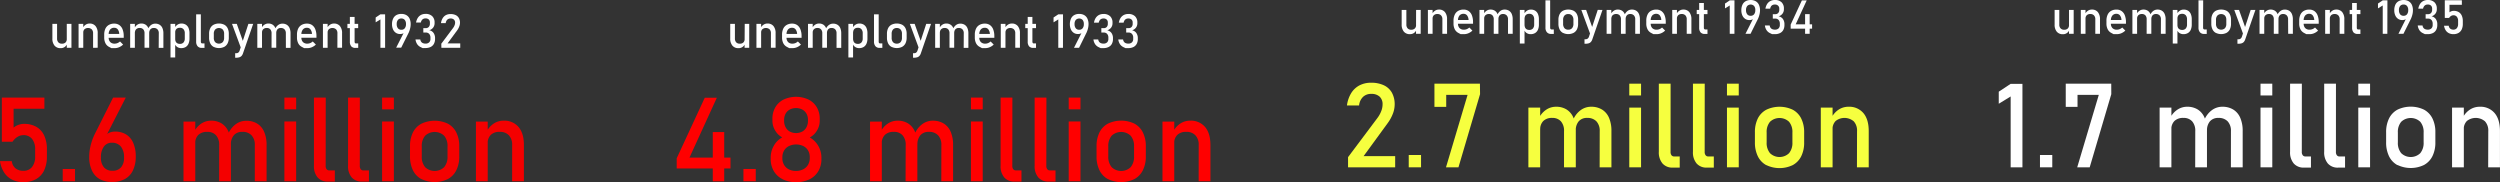 <svg xmlns="http://www.w3.org/2000/svg" viewBox="0 0 1273.34 92.77"><rect x="0" y="0" width="1273.34" height="92.77" fill="#333333" stroke="none"/><defs><style>.cls-1{fill:#fff;}.cls-2{fill:#f40000;}.cls-3{fill:red;}.cls-4{fill:#f6ff3f;}</style></defs><title>Asset 1</title><g id="Layer_2" data-name="Layer 2"><g id="Layer_1-2" data-name="Layer 1"><path class="cls-1" d="M33.46,22.86a2.78,2.78,0,0,0,.65,2,2.38,2.38,0,0,0,1.83.69,2.5,2.5,0,0,0,1.82-.62,2.33,2.33,0,0,0,.64-1.77l.17,2.55a3.55,3.55,0,0,1-1.22,1.51,3.51,3.51,0,0,1-2.08.61,3.84,3.84,0,0,1-3.11-1.3,5.48,5.48,0,0,1-1.09-3.65V15.47h2.39Zm4.94-7.39h2.38V27.63H38.4Z" transform="translate(-4.39 -3.3)"/><path class="cls-1" d="M44.41,15.47H46.8V27.63H44.41Zm7.39,4.79a2.8,2.8,0,0,0-.67-2,2.88,2.88,0,0,0-3.69-.08,2.33,2.33,0,0,0-.64,1.74l-.24-2.34A4.24,4.24,0,0,1,48,15.89a3.54,3.54,0,0,1,2-.6,3.75,3.75,0,0,1,3.06,1.3,5.5,5.5,0,0,1,1.09,3.66v7.38H51.8Z" transform="translate(-4.39 -3.3)"/><path class="cls-1" d="M61.11,27.81l-1.19-.64a4.17,4.17,0,0,1-1.82-1.85,6.44,6.44,0,0,1-.63-3V21a7.25,7.25,0,0,1,.6-3.09A4.3,4.3,0,0,1,59.82,16a5.39,5.39,0,0,1,2.77-.67,4.36,4.36,0,0,1,2.6.76,4.72,4.72,0,0,1,1.65,2.21,9.37,9.37,0,0,1,.57,3.45v.8H59.2V20.59h5.93a4.12,4.12,0,0,0-.76-2.32,2.18,2.18,0,0,0-1.78-.82,2.55,2.55,0,0,0-2.1.89,3.79,3.79,0,0,0-.75,2.52V22.4a3.16,3.16,0,0,0,.8,2.32,3,3,0,0,0,2.26.81,3.63,3.63,0,0,0,1.44-.29,4.31,4.31,0,0,0,1.28-.82L67.09,26a6.46,6.46,0,0,1-2,1.34,5.7,5.7,0,0,1-2.26.48Z" transform="translate(-4.39 -3.3)"/><path class="cls-1" d="M70.69,15.47h2.39V27.63H70.69ZM78,20.26a2.88,2.88,0,0,0-.63-2,2.28,2.28,0,0,0-1.79-.71,2.46,2.46,0,0,0-1.81.63,2.29,2.29,0,0,0-.64,1.74l-.25-2.34a4.4,4.4,0,0,1,1.47-1.7,3.59,3.59,0,0,1,2-.6,3.92,3.92,0,0,1,2.18.58,3.7,3.7,0,0,1,1.38,1.69,6.82,6.82,0,0,1,.47,2.69v7.38H78Zm7.27,0a2.75,2.75,0,0,0-.67-2,2.45,2.45,0,0,0-1.87-.71,2.22,2.22,0,0,0-1.73.68,2.84,2.84,0,0,0-.61,1.93l-.48-2.35A4.75,4.75,0,0,1,81.38,16a3.55,3.55,0,0,1,2.08-.66,4.16,4.16,0,0,1,2.25.58,3.64,3.64,0,0,1,1.41,1.69,6.63,6.63,0,0,1,.49,2.69v7.38H85.22Z" transform="translate(-4.39 -3.3)"/><path class="cls-1" d="M91.24,15.47h2.39V32.58H91.24Zm3.47,11.79a3.17,3.17,0,0,1-1.24-1.54l.16-2.54a3,3,0,0,0,.28,1.33,2,2,0,0,0,.82.85,2.7,2.7,0,0,0,1.29.29,2.37,2.37,0,0,0,1.84-.72,3,3,0,0,0,.65-2V20.26a3,3,0,0,0-.65-2.07A2.31,2.31,0,0,0,96,17.45a2.7,2.7,0,0,0-1.29.28,1.91,1.91,0,0,0-.82.82,2.94,2.94,0,0,0-.28,1.31l-.24-2.34a4.16,4.16,0,0,1,1.44-1.65,3.51,3.51,0,0,1,2-.58,4,4,0,0,1,2.21.58,3.68,3.68,0,0,1,1.4,1.69,6.81,6.81,0,0,1,.48,2.69V22.9a6.55,6.55,0,0,1-.49,2.64A3.65,3.65,0,0,1,99,27.23a4.33,4.33,0,0,1-2.27.58A3.51,3.51,0,0,1,94.71,27.26Z" transform="translate(-4.39 -3.3)"/><path class="cls-1" d="M106.69,24.49a1.07,1.07,0,0,0,.19.69.66.66,0,0,0,.55.24h1.12v2.27h-1.41a2.67,2.67,0,0,1-2.1-.84,3.48,3.48,0,0,1-.74-2.38V10.59h2.39Z" transform="translate(-4.39 -3.3)"/><path class="cls-1" d="M113.2,27.19a4.1,4.1,0,0,1-1.71-1.81,6.33,6.33,0,0,1-.6-2.87v-2a6.16,6.16,0,0,1,.6-2.83,4,4,0,0,1,1.71-1.79,6.23,6.23,0,0,1,5.42,0,4,4,0,0,1,1.71,1.79,6.16,6.16,0,0,1,.6,2.83v2a6.25,6.25,0,0,1-.6,2.85,4.13,4.13,0,0,1-1.71,1.8,6.23,6.23,0,0,1-5.42,0Zm4.65-2.44a3.25,3.25,0,0,0,.69-2.21v-2a3.16,3.16,0,0,0-.69-2.19,2.8,2.8,0,0,0-3.88,0,3.16,3.16,0,0,0-.68,2.19v2a3.25,3.25,0,0,0,.68,2.21,2.8,2.8,0,0,0,3.88,0Z" transform="translate(-4.39 -3.3)"/><path class="cls-1" d="M122.57,15.47H125L128.74,26l-1.32,2.59Zm10.77,0-5.18,15a3.77,3.77,0,0,1-.74,1.32,2.62,2.62,0,0,1-1.13.69,5.47,5.47,0,0,1-1.64.22h-.48v-2.3h.48a1.83,1.83,0,0,0,1.06-.27,2.21,2.21,0,0,0,.69-.93l4.5-13.74Z" transform="translate(-4.39 -3.3)"/><path class="cls-1" d="M135.45,15.47h2.39V27.63h-2.39Zm7.26,4.79a2.88,2.88,0,0,0-.63-2,2.28,2.28,0,0,0-1.79-.71,2.49,2.49,0,0,0-1.82.63,2.32,2.32,0,0,0-.63,1.74l-.25-2.34a4.32,4.32,0,0,1,1.47-1.7,3.59,3.59,0,0,1,2-.6,3.92,3.92,0,0,1,2.18.58,3.7,3.7,0,0,1,1.38,1.69,7,7,0,0,1,.47,2.69v7.38h-2.39Zm7.27,0a2.8,2.8,0,0,0-.67-2,2.47,2.47,0,0,0-1.88-.71,2.21,2.21,0,0,0-1.72.68,2.79,2.79,0,0,0-.61,1.93l-.48-2.35A4.67,4.67,0,0,1,146.14,16a3.55,3.55,0,0,1,2.08-.66,4.13,4.13,0,0,1,2.24.58,3.65,3.65,0,0,1,1.42,1.69,6.63,6.63,0,0,1,.49,2.69v7.38H150Z" transform="translate(-4.39 -3.3)"/><path class="cls-1" d="M159.29,27.81l-1.19-.64a4.17,4.17,0,0,1-1.82-1.85,6.44,6.44,0,0,1-.63-3V21a7.25,7.25,0,0,1,.6-3.09A4.3,4.3,0,0,1,158,16a5.39,5.39,0,0,1,2.77-.67,4.36,4.36,0,0,1,2.6.76A4.72,4.72,0,0,1,165,18.26a9.37,9.37,0,0,1,.57,3.45v.8h-8.21V20.59h5.93a4.05,4.05,0,0,0-.77-2.32,2.15,2.15,0,0,0-1.77-.82,2.55,2.55,0,0,0-2.1.89,3.79,3.79,0,0,0-.75,2.52V22.4a3.16,3.16,0,0,0,.8,2.32,3,3,0,0,0,2.26.81,3.67,3.67,0,0,0,1.44-.29,4.31,4.31,0,0,0,1.28-.82L165.27,26a6.46,6.46,0,0,1-2,1.34,5.7,5.7,0,0,1-2.26.48Z" transform="translate(-4.39 -3.3)"/><path class="cls-1" d="M168.87,15.47h2.39V27.63h-2.39Zm7.38,4.79a2.75,2.75,0,0,0-.67-2,2.86,2.86,0,0,0-3.68-.08,2.29,2.29,0,0,0-.64,1.74L171,17.59a4.4,4.4,0,0,1,1.47-1.7,3.59,3.59,0,0,1,2-.6,3.78,3.78,0,0,1,3.07,1.3,5.55,5.55,0,0,1,1.08,3.66v7.38h-2.39Z" transform="translate(-4.39 -3.3)"/><path class="cls-1" d="M181.34,15.47h5.48v2.15h-5.48Zm1.94,11.41a3.66,3.66,0,0,1-.69-2.41V11.93H185V24.49a1.13,1.13,0,0,0,.18.69.59.59,0,0,0,.51.24h1.15v2.27h-1.38A2.66,2.66,0,0,1,183.28,26.88Z" transform="translate(-4.39 -3.3)"/><path class="cls-1" d="M200.54,27.63h-2.39V13.19l-2.42,1.49V12.21l2.42-1.62h2.39Z" transform="translate(-4.39 -3.3)"/><path class="cls-1" d="M210.45,19.17l0,.42a1.75,1.75,0,0,1-.88.79,3.54,3.54,0,0,1-1.4.25A3.74,3.74,0,0,1,206,20a4,4,0,0,1-1.43-1.75,6.31,6.31,0,0,1-.51-2.62h0a6.39,6.39,0,0,1,.56-2.82A3.9,3.9,0,0,1,206.24,11a5.13,5.13,0,0,1,2.58-.61,4.93,4.93,0,0,1,2.56.62,4,4,0,0,1,1.63,1.8,6.68,6.68,0,0,1,.55,2.85h0a9.22,9.22,0,0,1-.23,1.95,12.37,12.37,0,0,1-.67,2.06c0,.1-.09.2-.14.31l-.15.31-3.64,7.3h-2.57Zm.11-1.48a3.31,3.31,0,0,0,.61-2.14h0a3.18,3.18,0,0,0-.61-2.09,2.15,2.15,0,0,0-1.74-.74,2.17,2.17,0,0,0-1.76.74,3.19,3.19,0,0,0-.61,2.1h0a3.31,3.31,0,0,0,.61,2.14,2.16,2.16,0,0,0,1.76.76A2.11,2.11,0,0,0,210.56,17.69Z" transform="translate(-4.39 -3.3)"/><path class="cls-1" d="M219.7,27.81l-1.09-.52a4.37,4.37,0,0,1-1.75-1.52,5.49,5.49,0,0,1-.84-2.38h2.44a2.5,2.5,0,0,0,.46,1.19,2,2,0,0,0,.91.7,3.43,3.43,0,0,0,1.3.23,2.54,2.54,0,0,0,1.84-.63,2.35,2.35,0,0,0,.66-1.78v-.52a2.87,2.87,0,0,0-.62-2,2.23,2.23,0,0,0-1.76-.7H220V17.63h1.21A2,2,0,0,0,222.8,17a2.44,2.44,0,0,0,.55-1.69v-.53a2.08,2.08,0,0,0-.58-1.56,2.35,2.35,0,0,0-1.65-.55,2.53,2.53,0,0,0-1.09.23,2.08,2.08,0,0,0-.81.7,3.14,3.14,0,0,0-.49,1.19H216.3a6.36,6.36,0,0,1,.89-2.39,4.34,4.34,0,0,1,1.65-1.51,4.91,4.91,0,0,1,2.28-.51,4.68,4.68,0,0,1,3.41,1.16,4.29,4.29,0,0,1,1.21,3.27v.28a3.66,3.66,0,0,1-.69,2.22,3.9,3.9,0,0,1-2,1.39,3.45,3.45,0,0,1,2.16,1.37,4.54,4.54,0,0,1,.77,2.72v.28a5.27,5.27,0,0,1-.57,2.54,3.88,3.88,0,0,1-1.67,1.61,6,6,0,0,1-2.65.55Z" transform="translate(-4.39 -3.3)"/><path class="cls-1" d="M229.16,25.56l5.94-7.93a5.54,5.54,0,0,0,.8-1.41,3.58,3.58,0,0,0,.29-1.36v0a2.07,2.07,0,0,0-.6-1.58,2.39,2.39,0,0,0-1.7-.56,2.33,2.33,0,0,0-1.68.61,2.83,2.83,0,0,0-.79,1.74v0H229v0a6.43,6.43,0,0,1,.86-2.5A4.31,4.31,0,0,1,231.49,11a5.06,5.06,0,0,1,2.38-.54,5.88,5.88,0,0,1,2.6.52,3.61,3.61,0,0,1,1.64,1.52,4.74,4.74,0,0,1,.57,2.4h0a5.35,5.35,0,0,1-.38,1.89,8.38,8.38,0,0,1-1,1.89l-4.94,6.71h6.45v2.27h-9.61Z" transform="translate(-4.39 -3.3)"/><path class="cls-2" d="M10.56,94.81a10.31,10.31,0,0,1-4.07-3.66,14.57,14.57,0,0,1-2.1-5.77v0h6v0A5.56,5.56,0,0,0,12.25,89a6.05,6.05,0,0,0,4,1.3,5.42,5.42,0,0,0,4.44-1.92A8.35,8.35,0,0,0,22.29,83V79.43a8.3,8.3,0,0,0-1.56-5.37,5.42,5.42,0,0,0-4.44-1.92,5.61,5.61,0,0,0-3,.88,8.17,8.17,0,0,0-2.52,2.46H5.33V53H27v5.68H11.31V68.3a8.73,8.73,0,0,1,2.49-1.41,8.23,8.23,0,0,1,2.81-.49,12.29,12.29,0,0,1,6.31,1.52,9.79,9.79,0,0,1,4,4.45,16.65,16.65,0,0,1,1.36,7.06V83a16.31,16.31,0,0,1-1.4,7.06,10,10,0,0,1-4.11,4.47,12.88,12.88,0,0,1-6.47,1.53A12.58,12.58,0,0,1,10.56,94.81Z" transform="translate(-4.39 -3.3)"/><path class="cls-2" d="M36.33,89.37H42.6v6.26H36.33Z" transform="translate(-4.39 -3.3)"/><path class="cls-2" d="M55.22,94.57a9.83,9.83,0,0,1-4-4.4,15.85,15.85,0,0,1-1.39-7v0a23.94,23.94,0,0,1,.55-5,28.91,28.91,0,0,1,1.61-5.12c.12-.3.25-.58.38-.87l.41-.83L62,53h6.45L57.57,74.28l0-1.06a5.13,5.13,0,0,1,2.14-2.14A6.85,6.85,0,0,1,63,70.32a10.42,10.42,0,0,1,5.68,1.5,9.28,9.28,0,0,1,3.6,4.35A17.11,17.11,0,0,1,73.54,83v0a16.26,16.26,0,0,1-1.4,7,9.74,9.74,0,0,1-4.07,4.45,12.77,12.77,0,0,1-6.43,1.52A12.91,12.91,0,0,1,55.22,94.57Zm10.8-6a7.34,7.34,0,0,0,1.54-5v0A8.48,8.48,0,0,0,66,78a5.64,5.64,0,0,0-4.6-2,4.84,4.84,0,0,0-4.13,2,9.07,9.07,0,0,0-1.47,5.53v0a7.3,7.3,0,0,0,1.54,5,5.51,5.51,0,0,0,4.35,1.74A5.48,5.48,0,0,0,66,88.57Z" transform="translate(-4.39 -3.3)"/><path class="cls-2" d="M97.85,65.22h6V95.63h-6Zm18.17,12a7.16,7.16,0,0,0-1.59-5A5.69,5.69,0,0,0,110,70.47,6.27,6.27,0,0,0,105.42,72a5.83,5.83,0,0,0-1.59,4.37l-.62-5.86a10.91,10.91,0,0,1,3.68-4.25,8.9,8.9,0,0,1,5-1.49,9.83,9.83,0,0,1,5.45,1.45,9.08,9.08,0,0,1,3.45,4.23A17.07,17.07,0,0,1,122,77.18V95.63h-6Zm18.16,0a7,7,0,0,0-1.67-5,6.13,6.13,0,0,0-4.69-1.76,5.48,5.48,0,0,0-4.3,1.7A6.92,6.92,0,0,0,122,77l-1.2-5.86a11.69,11.69,0,0,1,3.79-4.67,8.91,8.91,0,0,1,5.21-1.65,10.41,10.41,0,0,1,5.61,1.45,9.06,9.06,0,0,1,3.54,4.23,16.69,16.69,0,0,1,1.22,6.71V95.63h-6Z" transform="translate(-4.39 -3.3)"/><path class="cls-2" d="M149.24,53h6v6h-6Zm0,12.18h6V95.63h-6Z" transform="translate(-4.39 -3.3)"/><path class="cls-2" d="M170.27,87.78a2.63,2.63,0,0,0,.49,1.72,1.64,1.64,0,0,0,1.36.6h2.81v5.68h-3.51a6.63,6.63,0,0,1-5.26-2.11,8.69,8.69,0,0,1-1.86-6V53h6Z" transform="translate(-4.39 -3.3)"/><path class="cls-2" d="M187.65,87.78a2.69,2.69,0,0,0,.48,1.72,1.65,1.65,0,0,0,1.36.6h2.81v5.68h-3.51a6.63,6.63,0,0,1-5.26-2.11,8.69,8.69,0,0,1-1.86-6V53h6Z" transform="translate(-4.39 -3.3)"/><path class="cls-2" d="M199,53h6v6h-6Zm0,12.18h6V95.63h-6Z" transform="translate(-4.39 -3.3)"/><path class="cls-2" d="M219,94.52A10.26,10.26,0,0,1,214.7,90a16.06,16.06,0,0,1-1.48-7.17v-5a15.67,15.67,0,0,1,1.48-7.07A10.24,10.24,0,0,1,219,66.32a15.74,15.74,0,0,1,13.54,0,10.24,10.24,0,0,1,4.29,4.49,15.54,15.54,0,0,1,1.48,7.07v5a15.61,15.61,0,0,1-1.48,7.1,10.26,10.26,0,0,1-4.29,4.5,15.56,15.56,0,0,1-13.54,0Zm11.62-6.09a8.13,8.13,0,0,0,1.71-5.51v-5a8,8,0,0,0-1.71-5.48,7.06,7.06,0,0,0-9.7,0,8,8,0,0,0-1.71,5.48v5a8.13,8.13,0,0,0,1.71,5.51,7,7,0,0,0,9.7,0Z" transform="translate(-4.39 -3.3)"/><path class="cls-2" d="M246.8,65.22h6V95.63h-6Zm18.45,12a6.91,6.91,0,0,0-1.67-5,6.11,6.11,0,0,0-4.68-1.76A6.24,6.24,0,0,0,254.37,72a5.84,5.84,0,0,0-1.6,4.37l-.61-5.86a10.89,10.89,0,0,1,3.67-4.25,8.94,8.94,0,0,1,5-1.49A9.43,9.43,0,0,1,268.52,68q2.72,3.24,2.71,9.16V95.63h-6Z" transform="translate(-4.39 -3.3)"/><path class="cls-1" d="M378.71,22.86a2.83,2.83,0,0,0,.65,2,2.41,2.41,0,0,0,1.84.69,2.47,2.47,0,0,0,1.81-.62,2.33,2.33,0,0,0,.65-1.77l.16,2.55a3.55,3.55,0,0,1-1.22,1.51,3.47,3.47,0,0,1-2.07.61,3.82,3.82,0,0,1-3.11-1.3,5.49,5.49,0,0,1-1.1-3.65V15.47h2.39Zm5-7.39H386V27.63h-2.38Z" transform="translate(-4.39 -3.3)"/><path class="cls-1" d="M389.67,15.47h2.39V27.63h-2.39Zm7.38,4.79a2.75,2.75,0,0,0-.67-2,2.86,2.86,0,0,0-3.68-.08,2.29,2.29,0,0,0-.64,1.74l-.25-2.34a4.4,4.4,0,0,1,1.47-1.7,3.59,3.59,0,0,1,2-.6,3.78,3.78,0,0,1,3.07,1.3,5.55,5.55,0,0,1,1.08,3.66v7.38h-2.39Z" transform="translate(-4.39 -3.3)"/><path class="cls-1" d="M406.37,27.81l-1.2-.64a4.28,4.28,0,0,1-1.82-1.85,6.44,6.44,0,0,1-.63-3V21a7.1,7.1,0,0,1,.61-3.09A4.24,4.24,0,0,1,405.08,16a5.35,5.35,0,0,1,2.76-.67,4.4,4.4,0,0,1,2.61.76,4.77,4.77,0,0,1,1.64,2.21,9.37,9.37,0,0,1,.57,3.45v.8h-8.2V20.59h5.93a4.13,4.13,0,0,0-.77-2.32,2.15,2.15,0,0,0-1.78-.82,2.58,2.58,0,0,0-2.1.89,3.79,3.79,0,0,0-.74,2.52V22.4a3.15,3.15,0,0,0,.79,2.32,3,3,0,0,0,2.26.81,3.72,3.72,0,0,0,1.45-.29,4.26,4.26,0,0,0,1.27-.82L412.34,26a6.42,6.42,0,0,1-2,1.34,5.75,5.75,0,0,1-2.27.48Z" transform="translate(-4.39 -3.3)"/><path class="cls-1" d="M415.94,15.47h2.39V27.63h-2.39Zm7.27,4.79a2.83,2.83,0,0,0-.64-2,2.28,2.28,0,0,0-1.79-.71,2.48,2.48,0,0,0-1.81.63,2.29,2.29,0,0,0-.64,1.74l-.24-2.34a4.24,4.24,0,0,1,1.47-1.7,3.54,3.54,0,0,1,2-.6,3.94,3.94,0,0,1,2.18.58,3.62,3.62,0,0,1,1.37,1.69,6.81,6.81,0,0,1,.48,2.69v7.38h-2.39Zm7.26,0a2.75,2.75,0,0,0-.67-2,2.45,2.45,0,0,0-1.87-.71,2.19,2.19,0,0,0-1.72.68,2.79,2.79,0,0,0-.61,1.93l-.48-2.35A4.73,4.73,0,0,1,426.63,16a3.57,3.57,0,0,1,2.08-.66,4.14,4.14,0,0,1,2.25.58,3.71,3.71,0,0,1,1.42,1.69,6.81,6.81,0,0,1,.48,2.69v7.38h-2.39Z" transform="translate(-4.39 -3.3)"/><path class="cls-1" d="M436.5,15.47h2.39V32.58H436.5ZM440,27.26a3.22,3.22,0,0,1-1.24-1.54l.17-2.54a2.84,2.84,0,0,0,.28,1.33,2,2,0,0,0,.81.85,2.74,2.74,0,0,0,1.3.29,2.33,2.33,0,0,0,1.83-.72,3,3,0,0,0,.65-2V20.26a3,3,0,0,0-.65-2.07,2.28,2.28,0,0,0-1.83-.74,2.74,2.74,0,0,0-1.3.28,1.94,1.94,0,0,0-.81.82,2.81,2.81,0,0,0-.28,1.31l-.25-2.34a4.32,4.32,0,0,1,1.44-1.65,3.55,3.55,0,0,1,2-.58,4,4,0,0,1,2.21.58,3.68,3.68,0,0,1,1.4,1.69,6.81,6.81,0,0,1,.48,2.69V22.9a6.38,6.38,0,0,1-.49,2.64,3.69,3.69,0,0,1-1.44,1.69,4.33,4.33,0,0,1-2.27.58A3.56,3.56,0,0,1,440,27.26Z" transform="translate(-4.39 -3.3)"/><path class="cls-1" d="M451.94,24.49a1.13,1.13,0,0,0,.19.69.68.68,0,0,0,.55.24h1.12v2.27h-1.4a2.68,2.68,0,0,1-2.11-.84,3.53,3.53,0,0,1-.74-2.38V10.59h2.39Z" transform="translate(-4.39 -3.3)"/><path class="cls-1" d="M458.46,27.19a4.13,4.13,0,0,1-1.72-1.81,6.47,6.47,0,0,1-.59-2.87v-2a6.29,6.29,0,0,1,.59-2.83,4,4,0,0,1,1.72-1.79,6.21,6.21,0,0,1,5.41,0,4.08,4.08,0,0,1,1.72,1.79,6.29,6.29,0,0,1,.59,2.83v2a6.38,6.38,0,0,1-.59,2.85,4.21,4.21,0,0,1-1.72,1.8,6.21,6.21,0,0,1-5.41,0Zm4.64-2.44a3.25,3.25,0,0,0,.69-2.21v-2a3.16,3.16,0,0,0-.69-2.19,2.43,2.43,0,0,0-1.94-.78,2.46,2.46,0,0,0-1.94.78,3.21,3.21,0,0,0-.68,2.19v2a3.3,3.3,0,0,0,.68,2.21,2.46,2.46,0,0,0,1.94.78A2.43,2.43,0,0,0,463.1,24.75Z" transform="translate(-4.39 -3.3)"/><path class="cls-1" d="M467.82,15.47h2.44L474,26l-1.33,2.59Zm10.77,0-5.18,15a3.62,3.62,0,0,1-.74,1.32,2.59,2.59,0,0,1-1.12.69,5.56,5.56,0,0,1-1.64.22h-.48v-2.3h.48a1.85,1.85,0,0,0,1.06-.27,2.12,2.12,0,0,0,.68-.93l4.5-13.74Z" transform="translate(-4.39 -3.3)"/><path class="cls-1" d="M480.7,15.47h2.39V27.63H480.7ZM488,20.26a2.88,2.88,0,0,0-.63-2,2.28,2.28,0,0,0-1.79-.71,2.46,2.46,0,0,0-1.81.63,2.29,2.29,0,0,0-.64,1.74l-.25-2.34a4.4,4.4,0,0,1,1.47-1.7,3.59,3.59,0,0,1,2-.6,3.9,3.9,0,0,1,2.18.58,3.64,3.64,0,0,1,1.38,1.69,6.81,6.81,0,0,1,.48,2.69v7.38H488Zm7.27,0a2.75,2.75,0,0,0-.67-2,2.45,2.45,0,0,0-1.87-.71,2.23,2.23,0,0,0-1.73.68,2.84,2.84,0,0,0-.6,1.93l-.48-2.35A4.65,4.65,0,0,1,491.39,16a3.55,3.55,0,0,1,2.08-.66,4.14,4.14,0,0,1,2.25.58,3.64,3.64,0,0,1,1.41,1.69,6.63,6.63,0,0,1,.49,2.69v7.38h-2.39Z" transform="translate(-4.39 -3.3)"/><path class="cls-1" d="M504.55,27.81l-1.2-.64a4.23,4.23,0,0,1-1.82-1.85,6.44,6.44,0,0,1-.63-3V21a7.1,7.1,0,0,1,.61-3.09A4.24,4.24,0,0,1,503.26,16a5.35,5.35,0,0,1,2.76-.67,4.4,4.4,0,0,1,2.61.76,4.77,4.77,0,0,1,1.64,2.21,9.37,9.37,0,0,1,.57,3.45v.8h-8.2V20.59h5.93a4.13,4.13,0,0,0-.77-2.32,2.15,2.15,0,0,0-1.78-.82,2.58,2.58,0,0,0-2.1.89,3.79,3.79,0,0,0-.74,2.52V22.4a3.15,3.15,0,0,0,.79,2.32,3,3,0,0,0,2.26.81,3.72,3.72,0,0,0,1.45-.29,4.26,4.26,0,0,0,1.27-.82L510.52,26a6.42,6.42,0,0,1-2,1.34,5.75,5.75,0,0,1-2.27.48Z" transform="translate(-4.39 -3.3)"/><path class="cls-1" d="M514.12,15.47h2.39V27.63h-2.39Zm7.38,4.79a2.8,2.8,0,0,0-.66-2,2.88,2.88,0,0,0-3.69-.08,2.29,2.29,0,0,0-.64,1.74l-.24-2.34a4.24,4.24,0,0,1,1.47-1.7,3.54,3.54,0,0,1,2-.6,3.75,3.75,0,0,1,3.06,1.3,5.55,5.55,0,0,1,1.08,3.66v7.38H521.5Z" transform="translate(-4.39 -3.3)"/><path class="cls-1" d="M526.59,15.47h5.48v2.15h-5.48Zm1.94,11.41a3.66,3.66,0,0,1-.69-2.41V11.93h2.39V24.49a1.13,1.13,0,0,0,.18.69.61.61,0,0,0,.52.24h1.14v2.27h-1.38A2.68,2.68,0,0,1,528.53,26.88Z" transform="translate(-4.39 -3.3)"/><path class="cls-1" d="M545.8,27.63h-2.39V13.19L541,14.68V12.21l2.43-1.62h2.39Z" transform="translate(-4.39 -3.3)"/><path class="cls-1" d="M555.7,19.17v.42a1.77,1.77,0,0,1-.89.79,3.5,3.5,0,0,1-1.4.25,3.71,3.71,0,0,1-2.14-.62,4,4,0,0,1-1.44-1.75,6.31,6.31,0,0,1-.51-2.62h0a6.53,6.53,0,0,1,.56-2.82A3.87,3.87,0,0,1,551.5,11a5.07,5.07,0,0,1,2.57-.61,5,5,0,0,1,2.57.62,4,4,0,0,1,1.62,1.8,6.67,6.67,0,0,1,.56,2.85h0a8.65,8.65,0,0,1-.24,1.95,11.51,11.51,0,0,1-.67,2.06c0,.1-.09.2-.14.31a1.77,1.77,0,0,1-.15.31L554,27.63h-2.58Zm.11-1.48a3.31,3.31,0,0,0,.62-2.14h0a3.18,3.18,0,0,0-.62-2.09,2.43,2.43,0,0,0-3.49,0,3.19,3.19,0,0,0-.62,2.1h0a3.31,3.31,0,0,0,.62,2.14,2.14,2.14,0,0,0,1.75.76A2.11,2.11,0,0,0,555.81,17.69Z" transform="translate(-4.39 -3.3)"/><path class="cls-1" d="M565,27.81l-1.09-.52a4.3,4.3,0,0,1-1.75-1.52,5.24,5.24,0,0,1-.84-2.38h2.43a2.72,2.72,0,0,0,.46,1.19,2.09,2.09,0,0,0,.91.7,3.48,3.48,0,0,0,1.31.23,2.55,2.55,0,0,0,1.84-.63,2.39,2.39,0,0,0,.65-1.78v-.52a2.82,2.82,0,0,0-.62-2,2.21,2.21,0,0,0-1.76-.7h-1.2V17.63h1.2a2,2,0,0,0,1.55-.59,2.39,2.39,0,0,0,.55-1.69v-.53a2,2,0,0,0-.58-1.56,2.32,2.32,0,0,0-1.64-.55,2.53,2.53,0,0,0-1.09.23,2,2,0,0,0-.82.7,3.49,3.49,0,0,0-.49,1.19h-2.42a6.19,6.19,0,0,1,.88-2.39,4.49,4.49,0,0,1,1.65-1.51,5,5,0,0,1,2.29-.51,4.72,4.72,0,0,1,3.41,1.16,4.33,4.33,0,0,1,1.2,3.27v.28a3.66,3.66,0,0,1-.69,2.22,3.86,3.86,0,0,1-2,1.39,3.5,3.5,0,0,1,2.17,1.37,4.53,4.53,0,0,1,.76,2.72v.28a5.27,5.27,0,0,1-.57,2.54A3.82,3.82,0,0,1,569,27.26a5.92,5.92,0,0,1-2.64.55Z" transform="translate(-4.39 -3.3)"/><path class="cls-1" d="M577.65,27.81l-1.09-.52a4.3,4.3,0,0,1-1.75-1.52,5.49,5.49,0,0,1-.84-2.38h2.44a2.6,2.6,0,0,0,.45,1.19,2.09,2.09,0,0,0,.91.7,3.48,3.48,0,0,0,1.31.23,2.55,2.55,0,0,0,1.84-.63,2.35,2.35,0,0,0,.65-1.78v-.52a2.82,2.82,0,0,0-.62-2,2.2,2.2,0,0,0-1.75-.7H578V17.63h1.21a2,2,0,0,0,1.54-.59,2.39,2.39,0,0,0,.55-1.69v-.53a2,2,0,0,0-.58-1.56,2.3,2.3,0,0,0-1.64-.55,2.53,2.53,0,0,0-1.09.23,2.11,2.11,0,0,0-.82.7,3.3,3.3,0,0,0-.48,1.19h-2.43a6.35,6.35,0,0,1,.88-2.39,4.49,4.49,0,0,1,1.65-1.51,5,5,0,0,1,2.29-.51,4.7,4.7,0,0,1,3.41,1.16,4.33,4.33,0,0,1,1.2,3.27v.28a3.66,3.66,0,0,1-.69,2.22,3.87,3.87,0,0,1-2,1.39,3.47,3.47,0,0,1,2.16,1.37,4.53,4.53,0,0,1,.76,2.72v.28a5.27,5.27,0,0,1-.57,2.54,3.82,3.82,0,0,1-1.67,1.61,5.92,5.92,0,0,1-2.64.55Z" transform="translate(-4.39 -3.3)"/><path class="cls-3" d="M349.06,83.92l14.3-30.85h6.15L355.57,83.56h20.89V89.1h-27.4Zm18.37-13.34h5.83V95.66h-5.83Z" transform="translate(-4.39 -3.3)"/><path class="cls-3" d="M383.05,89.36h6.27v6.27h-6.27Z" transform="translate(-4.39 -3.3)"/><path class="cls-3" d="M403.06,94.61a10.72,10.72,0,0,1-4.53-4.15,12,12,0,0,1-1.6-6.22v-.71a12,12,0,0,1,1.6-6,10.75,10.75,0,0,1,4.26-4.25,9.28,9.28,0,0,1-3.61-3.56,9.56,9.56,0,0,1-1.37-4.91v-1a11.33,11.33,0,0,1,1.5-5.88A10.07,10.07,0,0,1,403.53,54a15.09,15.09,0,0,1,12.65,0,10.13,10.13,0,0,1,4.22,3.92,11.33,11.33,0,0,1,1.5,5.88v1a9.42,9.42,0,0,1-1.4,5,9.19,9.19,0,0,1-3.67,3.52,11.18,11.18,0,0,1,4.32,4.26,11.79,11.79,0,0,1,1.62,6v.71a11.94,11.94,0,0,1-1.59,6.22,10.78,10.78,0,0,1-4.53,4.15,16.54,16.54,0,0,1-13.59,0Zm10.46-5.1a5.89,5.89,0,0,0,2.44-2.3,6.6,6.6,0,0,0,.87-3.41v-.41A6.64,6.64,0,0,0,416,80a5.83,5.83,0,0,0-2.44-2.3,8.6,8.6,0,0,0-7.33,0A5.79,5.79,0,0,0,403.75,80a6.76,6.76,0,0,0-.87,3.46v.44a6.48,6.48,0,0,0,.87,3.39,5.85,5.85,0,0,0,2.44,2.28,8.08,8.08,0,0,0,3.66.8A7.85,7.85,0,0,0,413.52,89.51Zm-.5-19.2a5.39,5.39,0,0,0,2.14-2.22,7,7,0,0,0,.76-3.31v-.41a6.51,6.51,0,0,0-.76-3.16A5.2,5.2,0,0,0,413,59.09a7.05,7.05,0,0,0-6.33,0,5.2,5.2,0,0,0-2.14,2.12,6.46,6.46,0,0,0-.76,3.19v.44a6.8,6.8,0,0,0,.76,3.27,5.4,5.4,0,0,0,2.14,2.2,6.89,6.89,0,0,0,6.33,0Z" transform="translate(-4.39 -3.3)"/><path class="cls-3" d="M447.53,65.22h6V95.63h-6Zm18.16,12a7.16,7.16,0,0,0-1.58-5,5.69,5.69,0,0,0-4.48-1.76A6.27,6.27,0,0,0,455.1,72a5.83,5.83,0,0,0-1.59,4.37l-.62-5.86a10.76,10.76,0,0,1,3.68-4.25,8.91,8.91,0,0,1,5-1.5A9.91,9.91,0,0,1,467,66.23a9.07,9.07,0,0,1,3.44,4.24,17.06,17.06,0,0,1,1.19,6.71V95.63h-6Zm18.17,0a7,7,0,0,0-1.67-5,6.15,6.15,0,0,0-4.69-1.76,5.47,5.47,0,0,0-4.31,1.7,7,7,0,0,0-1.52,4.8l-1.2-5.86a11.69,11.69,0,0,1,3.79-4.67,8.89,8.89,0,0,1,5.2-1.66,10.45,10.45,0,0,1,5.61,1.45,9.1,9.1,0,0,1,3.55,4.24,16.7,16.7,0,0,1,1.21,6.71V95.63h-6Z" transform="translate(-4.39 -3.3)"/><path class="cls-3" d="M498.92,53h6v6h-6Zm0,12.18h6V95.63h-6Z" transform="translate(-4.39 -3.3)"/><path class="cls-3" d="M520,87.78a2.65,2.65,0,0,0,.49,1.72,1.64,1.64,0,0,0,1.36.6h2.81v5.68h-3.52a6.62,6.62,0,0,1-5.25-2.11,8.66,8.66,0,0,1-1.86-6V53h6Z" transform="translate(-4.39 -3.3)"/><path class="cls-3" d="M537.32,87.78a2.71,2.71,0,0,0,.49,1.72,1.64,1.64,0,0,0,1.36.6H542v5.68h-3.51a6.63,6.63,0,0,1-5.26-2.11,8.71,8.71,0,0,1-1.86-6V53h6Z" transform="translate(-4.39 -3.3)"/><path class="cls-3" d="M548.72,53h6v6h-6Zm0,12.18h6V95.63h-6Z" transform="translate(-4.39 -3.3)"/><path class="cls-3" d="M568.67,94.52A10.23,10.23,0,0,1,564.38,90a15.88,15.88,0,0,1-1.48-7.16v-5a15.61,15.61,0,0,1,1.48-7.08,10.27,10.27,0,0,1,4.29-4.48,15.65,15.65,0,0,1,13.54,0,10.27,10.27,0,0,1,4.29,4.48A15.61,15.61,0,0,1,588,77.88v5A15.61,15.61,0,0,1,586.5,90a10.26,10.26,0,0,1-4.29,4.5,15.56,15.56,0,0,1-13.54,0Zm11.62-6.09A8.13,8.13,0,0,0,582,82.92v-5a8,8,0,0,0-1.71-5.48,7.06,7.06,0,0,0-9.7,0,8,8,0,0,0-1.71,5.48v5a8.13,8.13,0,0,0,1.71,5.51,7,7,0,0,0,9.7,0Z" transform="translate(-4.39 -3.3)"/><path class="cls-3" d="M596.48,65.22h6V95.63h-6Zm18.45,12a6.91,6.91,0,0,0-1.67-5,6.12,6.12,0,0,0-4.69-1.76A6.23,6.23,0,0,0,604.05,72a5.8,5.8,0,0,0-1.6,4.37l-.61-5.86a10.74,10.74,0,0,1,3.67-4.25,9,9,0,0,1,5-1.5A9.44,9.44,0,0,1,618.2,68c1.8,2.16,2.71,5.21,2.71,9.16V95.63h-6Z" transform="translate(-4.39 -3.3)"/><path class="cls-1" d="M720.71,15.75a2.79,2.79,0,0,0,.65,2,2.37,2.37,0,0,0,1.84.7A2.51,2.51,0,0,0,725,17.8a2.33,2.33,0,0,0,.65-1.77l.16,2.54a3.52,3.52,0,0,1-1.22,1.52,3.47,3.47,0,0,1-2.07.61,3.85,3.85,0,0,1-3.11-1.3,5.49,5.49,0,0,1-1.1-3.65V8.36h2.39Zm4.95-7.39H728V20.52h-2.38Z" transform="translate(-4.39 -3.3)"/><path class="cls-1" d="M731.67,8.36h2.39V20.52h-2.39Zm7.38,4.79a2.75,2.75,0,0,0-.67-2,2.45,2.45,0,0,0-1.87-.71,2.5,2.5,0,0,0-1.81.62,2.33,2.33,0,0,0-.64,1.75l-.25-2.34a4.4,4.4,0,0,1,1.47-1.7,3.59,3.59,0,0,1,2-.6,3.8,3.8,0,0,1,3.07,1.29,5.6,5.6,0,0,1,1.08,3.67v7.38h-2.39Z" transform="translate(-4.39 -3.3)"/><path class="cls-1" d="M748.37,20.7l-1.2-.64a4.28,4.28,0,0,1-1.82-1.85,6.44,6.44,0,0,1-.63-3V13.88a7.07,7.07,0,0,1,.61-3.09,4.24,4.24,0,0,1,1.75-1.94,5.35,5.35,0,0,1,2.76-.67,4.4,4.4,0,0,1,2.61.76,4.8,4.8,0,0,1,1.64,2.2,9.46,9.46,0,0,1,.57,3.46v.8h-8.2V13.48h5.93a4.1,4.1,0,0,0-.77-2.32,2.15,2.15,0,0,0-1.78-.82,2.58,2.58,0,0,0-2.1.89,3.79,3.79,0,0,0-.74,2.52v1.54a3.17,3.17,0,0,0,.79,2.32,3,3,0,0,0,2.26.81,3.91,3.91,0,0,0,1.45-.29,4.26,4.26,0,0,0,1.27-.82l1.57,1.57a6.59,6.59,0,0,1-2,1.34,5.75,5.75,0,0,1-2.27.48Z" transform="translate(-4.39 -3.3)"/><path class="cls-1" d="M757.94,8.36h2.39V20.52h-2.39Zm7.27,4.79a2.83,2.83,0,0,0-.64-2,2.28,2.28,0,0,0-1.79-.71,2.51,2.51,0,0,0-1.81.62,2.33,2.33,0,0,0-.64,1.75l-.24-2.34a4.24,4.24,0,0,1,1.47-1.7,3.54,3.54,0,0,1,2-.6,3.94,3.94,0,0,1,2.18.58,3.62,3.62,0,0,1,1.37,1.69,6.81,6.81,0,0,1,.48,2.69v7.38h-2.39Zm7.26,0a2.75,2.75,0,0,0-.67-2,2.45,2.45,0,0,0-1.87-.71,2.19,2.19,0,0,0-1.72.68,2.78,2.78,0,0,0-.61,1.92l-.48-2.34a4.73,4.73,0,0,1,1.51-1.87,3.57,3.57,0,0,1,2.08-.66,4.14,4.14,0,0,1,2.25.58,3.71,3.71,0,0,1,1.42,1.69,6.81,6.81,0,0,1,.48,2.69v7.38h-2.39Z" transform="translate(-4.39 -3.3)"/><path class="cls-1" d="M778.5,8.36h2.39v17.1H778.5ZM782,20.15a3.22,3.22,0,0,1-1.24-1.54l.17-2.54a2.84,2.84,0,0,0,.28,1.33,2,2,0,0,0,.81.85,2.74,2.74,0,0,0,1.3.29,2.33,2.33,0,0,0,1.83-.72,3,3,0,0,0,.65-2V13.15a3.08,3.08,0,0,0-.65-2.08,2.3,2.3,0,0,0-1.83-.73,2.74,2.74,0,0,0-1.3.28,1.89,1.89,0,0,0-.81.82,2.81,2.81,0,0,0-.28,1.31l-.25-2.34a4.32,4.32,0,0,1,1.44-1.65,3.55,3.55,0,0,1,2-.58,4,4,0,0,1,2.21.58,3.68,3.68,0,0,1,1.4,1.69,6.81,6.81,0,0,1,.48,2.69v2.65a6.38,6.38,0,0,1-.49,2.64,3.69,3.69,0,0,1-1.44,1.69,4.33,4.33,0,0,1-2.27.58A3.64,3.64,0,0,1,782,20.15Z" transform="translate(-4.39 -3.3)"/><path class="cls-1" d="M793.94,17.38a1.1,1.1,0,0,0,.19.68.68.68,0,0,0,.55.24h1.12v2.28h-1.4a2.65,2.65,0,0,1-2.11-.85,3.49,3.49,0,0,1-.74-2.37V3.48h2.39Z" transform="translate(-4.39 -3.3)"/><path class="cls-1" d="M800.46,20.07a4,4,0,0,1-1.72-1.81,6.4,6.4,0,0,1-.59-2.86v-2a6.29,6.29,0,0,1,.59-2.83,4.1,4.1,0,0,1,1.72-1.8,6.3,6.3,0,0,1,5.41,0,4.16,4.16,0,0,1,1.72,1.8,6.29,6.29,0,0,1,.59,2.83v2a6.38,6.38,0,0,1-.59,2.85,4.13,4.13,0,0,1-1.72,1.79,6.12,6.12,0,0,1-5.41,0Zm4.64-2.43a3.25,3.25,0,0,0,.69-2.21v-2a3.16,3.16,0,0,0-.69-2.19,2.43,2.43,0,0,0-1.94-.78,2.46,2.46,0,0,0-1.94.78,3.21,3.21,0,0,0-.68,2.19v2a3.3,3.3,0,0,0,.68,2.21,2.46,2.46,0,0,0,1.94.78A2.43,2.43,0,0,0,805.1,17.64Z" transform="translate(-4.39 -3.3)"/><path class="cls-1" d="M809.82,8.36h2.44L816,18.93l-1.33,2.59Zm10.77,0-5.18,15a3.62,3.62,0,0,1-.74,1.32,2.59,2.59,0,0,1-1.12.69,5.59,5.59,0,0,1-1.64.21h-.48V23.3h.48A1.85,1.85,0,0,0,813,23a2.12,2.12,0,0,0,.68-.93l4.5-13.74Z" transform="translate(-4.39 -3.3)"/><path class="cls-1" d="M822.7,8.36h2.39V20.52H822.7ZM830,13.15a2.88,2.88,0,0,0-.63-2,2.28,2.28,0,0,0-1.79-.71,2.5,2.5,0,0,0-1.81.62,2.33,2.33,0,0,0-.64,1.75l-.25-2.34a4.4,4.4,0,0,1,1.47-1.7,3.59,3.59,0,0,1,2-.6,3.9,3.9,0,0,1,2.18.58,3.64,3.64,0,0,1,1.38,1.69,6.81,6.81,0,0,1,.48,2.69v7.38H830Zm7.27,0a2.75,2.75,0,0,0-.67-2,2.45,2.45,0,0,0-1.87-.71,2.23,2.23,0,0,0-1.73.68,2.83,2.83,0,0,0-.6,1.92l-.48-2.34a4.65,4.65,0,0,1,1.51-1.87,3.55,3.55,0,0,1,2.08-.66,4.14,4.14,0,0,1,2.25.58,3.64,3.64,0,0,1,1.41,1.69,6.63,6.63,0,0,1,.49,2.69v7.38h-2.39Z" transform="translate(-4.39 -3.3)"/><path class="cls-1" d="M846.55,20.7l-1.2-.64a4.23,4.23,0,0,1-1.82-1.85,6.44,6.44,0,0,1-.63-3V13.88a7.07,7.07,0,0,1,.61-3.09,4.24,4.24,0,0,1,1.75-1.94A5.35,5.35,0,0,1,848,8.18a4.4,4.4,0,0,1,2.61.76,4.8,4.8,0,0,1,1.64,2.2,9.46,9.46,0,0,1,.57,3.46v.8h-8.2V13.48h5.93a4.1,4.1,0,0,0-.77-2.32,2.15,2.15,0,0,0-1.78-.82,2.58,2.58,0,0,0-2.1.89,3.79,3.79,0,0,0-.74,2.52v1.54a3.17,3.17,0,0,0,.79,2.32,3,3,0,0,0,2.26.81,3.91,3.91,0,0,0,1.45-.29,4.26,4.26,0,0,0,1.27-.82l1.57,1.57a6.59,6.59,0,0,1-2,1.34,5.75,5.75,0,0,1-2.27.48Z" transform="translate(-4.39 -3.3)"/><path class="cls-1" d="M856.12,8.36h2.39V20.52h-2.39Zm7.38,4.79a2.8,2.8,0,0,0-.66-2,2.47,2.47,0,0,0-1.88-.71,2.51,2.51,0,0,0-1.81.62,2.33,2.33,0,0,0-.64,1.75l-.24-2.34a4.24,4.24,0,0,1,1.47-1.7,3.54,3.54,0,0,1,2-.6,3.77,3.77,0,0,1,3.06,1.29,5.6,5.6,0,0,1,1.08,3.67v7.38H863.5Z" transform="translate(-4.39 -3.3)"/><path class="cls-1" d="M868.59,8.36h5.48v2.15h-5.48Zm1.94,11.4a3.62,3.62,0,0,1-.69-2.4V4.82h2.39V17.38a1.1,1.1,0,0,0,.18.68.61.61,0,0,0,.52.24h1.14v2.28h-1.38A2.66,2.66,0,0,1,870.53,19.76Z" transform="translate(-4.39 -3.3)"/><path class="cls-1" d="M887.8,20.52h-2.39V6.08L883,7.57V5.1l2.43-1.62h2.39Z" transform="translate(-4.39 -3.3)"/><path class="cls-1" d="M897.7,12.06v.42a1.77,1.77,0,0,1-.89.79,3.5,3.5,0,0,1-1.4.25,3.71,3.71,0,0,1-2.14-.62,4,4,0,0,1-1.44-1.75,6.31,6.31,0,0,1-.51-2.62h0a6.53,6.53,0,0,1,.56-2.82,3.89,3.89,0,0,1,1.63-1.79,5.17,5.17,0,0,1,2.57-.61,5,5,0,0,1,2.57.63,4,4,0,0,1,1.62,1.8,6.67,6.67,0,0,1,.56,2.85h0a8.65,8.65,0,0,1-.24,1.95,11.51,11.51,0,0,1-.67,2.06c0,.1-.09.2-.14.31a2.2,2.2,0,0,1-.15.31L896,20.52h-2.58Zm.11-1.48a3.33,3.33,0,0,0,.62-2.14h0a3.18,3.18,0,0,0-.62-2.09,2.43,2.43,0,0,0-3.49,0,3.19,3.19,0,0,0-.62,2.1h0a3.33,3.33,0,0,0,.62,2.14,2.13,2.13,0,0,0,1.75.75A2.1,2.1,0,0,0,897.81,10.58Z" transform="translate(-4.39 -3.3)"/><path class="cls-1" d="M907,20.7l-1.09-.53a4.21,4.21,0,0,1-1.75-1.51,5.24,5.24,0,0,1-.84-2.38h2.43a2.72,2.72,0,0,0,.46,1.19,2.09,2.09,0,0,0,.91.7,3.48,3.48,0,0,0,1.31.23,2.55,2.55,0,0,0,1.84-.63,2.41,2.41,0,0,0,.65-1.79v-.51a2.87,2.87,0,0,0-.62-2,2.24,2.24,0,0,0-1.76-.69h-1.2V10.52h1.2a2,2,0,0,0,1.55-.59,2.41,2.41,0,0,0,.55-1.69V7.71A2,2,0,0,0,910,6.15a2.32,2.32,0,0,0-1.64-.55,2.53,2.53,0,0,0-1.09.23,2,2,0,0,0-.82.7A3.49,3.49,0,0,0,906,7.72h-2.42a6.19,6.19,0,0,1,.88-2.39,4.41,4.41,0,0,1,1.65-1.51,5,5,0,0,1,2.29-.52,4.76,4.76,0,0,1,3.41,1.16A4.36,4.36,0,0,1,913,7.73V8a3.66,3.66,0,0,1-.69,2.22,3.86,3.86,0,0,1-2,1.39A3.5,3.5,0,0,1,912.51,13a4.52,4.52,0,0,1,.76,2.71V16a5.27,5.27,0,0,1-.57,2.54,3.75,3.75,0,0,1-1.67,1.6,5.78,5.78,0,0,1-2.64.56Z" transform="translate(-4.39 -3.3)"/><path class="cls-1" d="M916.44,15.83l5.72-12.34h2.46L919,15.69h8.35v2.22H916.44Zm7.35-5.33h2.33v10h-2.33Z" transform="translate(-4.39 -3.3)"/><path class="cls-4" d="M691,83.34l14.86-19.81a14.37,14.37,0,0,0,2-3.53,9.37,9.37,0,0,0,.72-3.41v-.06a5.16,5.16,0,0,0-1.49-4,6,6,0,0,0-4.25-1.41,5.85,5.85,0,0,0-4.22,1.54,7,7,0,0,0-2,4.35v0h-6.18v0a16,16,0,0,1,2.15-6.26,11,11,0,0,1,4.2-3.95,12.55,12.55,0,0,1,5.95-1.36,14.85,14.85,0,0,1,6.51,1.3,9.2,9.2,0,0,1,4.1,3.79,12.14,12.14,0,0,1,1.4,6v0a13.31,13.31,0,0,1-.93,4.71,20.35,20.35,0,0,1-2.61,4.75L698.91,82.84H715v5.68H691Z" transform="translate(-4.39 -3.3)"/><path class="cls-4" d="M721.91,82.25h6.27v6.27h-6.27Z" transform="translate(-4.39 -3.3)"/><path class="cls-4" d="M758.24,51.26l-11,37.26h-6.35l11-36.91H741v6.12h-6V45.92h23.17Z" transform="translate(-4.39 -3.3)"/><path class="cls-4" d="M782.85,58.11h6V88.52h-6Zm18.16,12a7.19,7.19,0,0,0-1.58-5A5.71,5.71,0,0,0,795,63.36a6.23,6.23,0,0,0-4.53,1.55,5.82,5.82,0,0,0-1.59,4.36l-.62-5.85a10.76,10.76,0,0,1,3.68-4.25,8.91,8.91,0,0,1,5-1.5,9.91,9.91,0,0,1,5.45,1.45,9.07,9.07,0,0,1,3.44,4.24A17.06,17.06,0,0,1,807,70.07V88.52h-6Zm18.17,0a7,7,0,0,0-1.67-5,6.18,6.18,0,0,0-4.69-1.75,5.47,5.47,0,0,0-4.31,1.7,7,7,0,0,0-1.52,4.8L805.79,64a11.69,11.69,0,0,1,3.79-4.67,8.84,8.84,0,0,1,5.2-1.66,10.45,10.45,0,0,1,5.61,1.45,9.1,9.1,0,0,1,3.55,4.24,16.7,16.7,0,0,1,1.21,6.71V88.52h-6Z" transform="translate(-4.39 -3.3)"/><path class="cls-4" d="M834.24,45.92h6v6h-6Zm0,12.19h6V88.52h-6Z" transform="translate(-4.39 -3.3)"/><path class="cls-4" d="M855.27,80.67a2.68,2.68,0,0,0,.48,1.71,1.65,1.65,0,0,0,1.37.61h2.81v5.68h-3.52a6.62,6.62,0,0,1-5.25-2.11,8.71,8.71,0,0,1-1.87-6V45.92h6Z" transform="translate(-4.39 -3.3)"/><path class="cls-4" d="M872.64,80.67a2.68,2.68,0,0,0,.49,1.71,1.62,1.62,0,0,0,1.36.61h2.81v5.68h-3.51a6.63,6.63,0,0,1-5.26-2.11,8.71,8.71,0,0,1-1.86-6V45.92h6Z" transform="translate(-4.39 -3.3)"/><path class="cls-4" d="M884,45.92h6v6h-6Zm0,12.19h6V88.52h-6Z" transform="translate(-4.39 -3.3)"/><path class="cls-4" d="M904,87.41a10.28,10.28,0,0,1-4.29-4.53,15.88,15.88,0,0,1-1.48-7.16v-5a15.58,15.58,0,0,1,1.48-7.08A10.27,10.27,0,0,1,904,59.21a15.65,15.65,0,0,1,13.54,0,10.27,10.27,0,0,1,4.29,4.48,15.58,15.58,0,0,1,1.48,7.08v5a15.61,15.61,0,0,1-1.48,7.1,10.32,10.32,0,0,1-4.29,4.5,15.56,15.56,0,0,1-13.54,0Zm11.62-6.09a8.13,8.13,0,0,0,1.71-5.51v-5a8,8,0,0,0-1.71-5.48,7.06,7.06,0,0,0-9.7,0,8,8,0,0,0-1.71,5.48v5a8.13,8.13,0,0,0,1.71,5.51,7,7,0,0,0,9.7,0Z" transform="translate(-4.39 -3.3)"/><path class="cls-4" d="M931.79,58.11h6V88.52h-6Zm18.46,12a6.94,6.94,0,0,0-1.67-5,7.26,7.26,0,0,0-9.21-.2,5.79,5.79,0,0,0-1.6,4.36l-.61-5.85a10.74,10.74,0,0,1,3.67-4.25,9,9,0,0,1,5-1.5,9.44,9.44,0,0,1,7.66,3.24q2.72,3.24,2.71,9.16V88.52h-6Z" transform="translate(-4.39 -3.3)"/><path class="cls-1" d="M1053.27,15.75a2.74,2.74,0,0,0,.65,2,2.35,2.35,0,0,0,1.83.7,2.54,2.54,0,0,0,1.82-.62,2.33,2.33,0,0,0,.64-1.77l.17,2.54a3.43,3.43,0,0,1-3.3,2.13,3.87,3.87,0,0,1-3.11-1.3,5.48,5.48,0,0,1-1.09-3.65V8.36h2.39Zm4.94-7.39h2.38V20.52h-2.38Z" transform="translate(-4.39 -3.3)"/><path class="cls-1" d="M1064.22,8.36h2.39V20.52h-2.39Zm7.39,4.79a2.8,2.8,0,0,0-.67-2,2.47,2.47,0,0,0-1.88-.71,2.51,2.51,0,0,0-1.81.62,2.37,2.37,0,0,0-.64,1.75l-.24-2.34a4.24,4.24,0,0,1,1.47-1.7,3.54,3.54,0,0,1,2-.6,3.77,3.77,0,0,1,3.06,1.29,5.54,5.54,0,0,1,1.09,3.67v7.38h-2.39Z" transform="translate(-4.39 -3.3)"/><path class="cls-1" d="M1080.92,20.7l-1.19-.64a4.17,4.17,0,0,1-1.82-1.85,6.44,6.44,0,0,1-.63-3V13.88a7.22,7.22,0,0,1,.6-3.09,4.3,4.3,0,0,1,1.75-1.94,5.39,5.39,0,0,1,2.77-.67,4.36,4.36,0,0,1,2.6.76,4.74,4.74,0,0,1,1.65,2.2,9.46,9.46,0,0,1,.57,3.46v.8H1079V13.48h5.93a4,4,0,0,0-.77-2.32,2.15,2.15,0,0,0-1.77-.82,2.55,2.55,0,0,0-2.1.89,3.79,3.79,0,0,0-.75,2.52v1.54a3.17,3.17,0,0,0,.8,2.32,3,3,0,0,0,2.26.81,3.86,3.86,0,0,0,1.44-.29,4.31,4.31,0,0,0,1.28-.82l1.57,1.57a6.64,6.64,0,0,1-2,1.34,5.7,5.7,0,0,1-2.26.48Z" transform="translate(-4.39 -3.3)"/><path class="cls-1" d="M1090.5,8.36h2.39V20.52h-2.39Zm7.26,4.79a2.88,2.88,0,0,0-.63-2,2.28,2.28,0,0,0-1.79-.71,2.5,2.5,0,0,0-1.81.62,2.33,2.33,0,0,0-.64,1.75l-.25-2.34a4.4,4.4,0,0,1,1.47-1.7,3.59,3.59,0,0,1,2-.6,3.92,3.92,0,0,1,2.18.58,3.7,3.7,0,0,1,1.38,1.69,6.82,6.82,0,0,1,.47,2.69v7.38h-2.39Zm7.27,0a2.75,2.75,0,0,0-.67-2,2.45,2.45,0,0,0-1.87-.71,2.22,2.22,0,0,0-1.73.68,2.83,2.83,0,0,0-.61,1.92l-.48-2.34a4.75,4.75,0,0,1,1.52-1.87,3.55,3.55,0,0,1,2.08-.66,4.1,4.1,0,0,1,2.24.58,3.6,3.6,0,0,1,1.42,1.69,6.63,6.63,0,0,1,.49,2.69v7.38H1105Z" transform="translate(-4.39 -3.3)"/><path class="cls-1" d="M1111.05,8.36h2.39v17.1h-2.39Zm3.47,11.79a3.17,3.17,0,0,1-1.24-1.54l.16-2.54a3,3,0,0,0,.28,1.33,2,2,0,0,0,.82.85,2.7,2.7,0,0,0,1.29.29,2.37,2.37,0,0,0,1.84-.72,3,3,0,0,0,.65-2V13.15a3.08,3.08,0,0,0-.65-2.08,2.34,2.34,0,0,0-1.84-.73,2.7,2.7,0,0,0-1.29.28,1.86,1.86,0,0,0-.82.82,2.94,2.94,0,0,0-.28,1.31l-.24-2.34a4.16,4.16,0,0,1,1.44-1.65,3.51,3.51,0,0,1,2-.58,4,4,0,0,1,2.21.58,3.68,3.68,0,0,1,1.4,1.69,6.81,6.81,0,0,1,.48,2.69v2.65a6.55,6.55,0,0,1-.49,2.64,3.65,3.65,0,0,1-1.45,1.69,4.33,4.33,0,0,1-2.27.58A3.59,3.59,0,0,1,1114.52,20.15Z" transform="translate(-4.39 -3.3)"/><path class="cls-1" d="M1126.5,17.38a1,1,0,0,0,.19.68.66.66,0,0,0,.55.24h1.12v2.28H1127a2.64,2.64,0,0,1-2.1-.85,3.44,3.44,0,0,1-.74-2.37V3.48h2.39Z" transform="translate(-4.39 -3.3)"/><path class="cls-1" d="M1133,20.07a4,4,0,0,1-1.71-1.81,6.26,6.26,0,0,1-.6-2.86v-2a6.16,6.16,0,0,1,.6-2.83,4.08,4.08,0,0,1,1.71-1.8,6.32,6.32,0,0,1,5.42,0,4.08,4.08,0,0,1,1.71,1.8,6.16,6.16,0,0,1,.6,2.83v2a6.25,6.25,0,0,1-.6,2.85,4.06,4.06,0,0,1-1.71,1.79,6.14,6.14,0,0,1-5.42,0Zm4.65-2.43a3.25,3.25,0,0,0,.68-2.21v-2a3.16,3.16,0,0,0-.68-2.19,2.8,2.8,0,0,0-3.88,0,3.16,3.16,0,0,0-.69,2.19v2a3.25,3.25,0,0,0,.69,2.21,2.8,2.8,0,0,0,3.88,0Z" transform="translate(-4.39 -3.3)"/><path class="cls-1" d="M1142.38,8.36h2.43l3.74,10.57-1.32,2.59Zm10.77,0-5.18,15a3.77,3.77,0,0,1-.74,1.32,2.62,2.62,0,0,1-1.13.69,5.5,5.5,0,0,1-1.64.21H1144V23.3h.48a1.83,1.83,0,0,0,1.06-.27,2.21,2.21,0,0,0,.69-.93l4.5-13.74Z" transform="translate(-4.39 -3.3)"/><path class="cls-1" d="M1155.25,8.36h2.4V20.52h-2.4Zm7.27,4.79a2.88,2.88,0,0,0-.63-2,2.29,2.29,0,0,0-1.8-.71,2.51,2.51,0,0,0-1.81.62,2.36,2.36,0,0,0-.63,1.75l-.25-2.34a4.24,4.24,0,0,1,1.47-1.7,3.59,3.59,0,0,1,2-.6,3.92,3.92,0,0,1,2.18.58,3.7,3.7,0,0,1,1.38,1.69,7,7,0,0,1,.47,2.69v7.38h-2.39Zm7.27,0a2.8,2.8,0,0,0-.67-2,2.47,2.47,0,0,0-1.88-.71,2.21,2.21,0,0,0-1.72.68,2.78,2.78,0,0,0-.61,1.92l-.48-2.34A4.67,4.67,0,0,1,1166,8.84a3.55,3.55,0,0,1,2.08-.66,4.13,4.13,0,0,1,2.24.58,3.65,3.65,0,0,1,1.42,1.69,6.8,6.8,0,0,1,.49,2.69v7.38h-2.39Z" transform="translate(-4.39 -3.3)"/><path class="cls-1" d="M1179.1,20.7l-1.19-.64a4.25,4.25,0,0,1-1.83-1.85,6.57,6.57,0,0,1-.62-3V13.88a7.22,7.22,0,0,1,.6-3.09,4.3,4.3,0,0,1,1.75-1.94,5.39,5.39,0,0,1,2.77-.67,4.39,4.39,0,0,1,2.6.76,4.74,4.74,0,0,1,1.65,2.2,9.46,9.46,0,0,1,.57,3.46v.8h-8.21V13.48h5.93a4,4,0,0,0-.77-2.32,2.15,2.15,0,0,0-1.77-.82,2.55,2.55,0,0,0-2.1.89,3.79,3.79,0,0,0-.75,2.52v1.54a3.17,3.17,0,0,0,.8,2.32,3,3,0,0,0,2.26.81,3.89,3.89,0,0,0,1.44-.29,4.31,4.31,0,0,0,1.28-.82l1.57,1.57a6.64,6.64,0,0,1-2,1.34,5.7,5.7,0,0,1-2.26.48Z" transform="translate(-4.39 -3.3)"/><path class="cls-1" d="M1188.68,8.36h2.39V20.52h-2.39Zm7.38,4.79a2.75,2.75,0,0,0-.67-2,2.45,2.45,0,0,0-1.87-.71,2.5,2.5,0,0,0-1.81.62,2.33,2.33,0,0,0-.64,1.75l-.25-2.34a4.4,4.4,0,0,1,1.47-1.7,3.59,3.59,0,0,1,2-.6,3.8,3.8,0,0,1,3.07,1.29,5.6,5.6,0,0,1,1.08,3.67v7.38h-2.39Z" transform="translate(-4.39 -3.3)"/><path class="cls-1" d="M1201.15,8.36h5.48v2.15h-5.48Zm1.93,11.4a3.67,3.67,0,0,1-.68-2.4V4.82h2.39V17.38a1.1,1.1,0,0,0,.18.68.58.58,0,0,0,.51.24h1.15v2.28h-1.38A2.67,2.67,0,0,1,1203.08,19.76Z" transform="translate(-4.39 -3.3)"/><path class="cls-1" d="M1220.35,20.52H1218V6.08l-2.42,1.49V5.1L1218,3.48h2.39Z" transform="translate(-4.39 -3.3)"/><path class="cls-1" d="M1230.25,12.06v.42a1.75,1.75,0,0,1-.88.79,3.54,3.54,0,0,1-1.4.25,3.74,3.74,0,0,1-2.15-.62,4.09,4.09,0,0,1-1.43-1.75,6.31,6.31,0,0,1-.51-2.62h0a6.54,6.54,0,0,1,.55-2.82,4,4,0,0,1,1.63-1.79,5.24,5.24,0,0,1,2.58-.61,4.93,4.93,0,0,1,2.56.63,4,4,0,0,1,1.63,1.8,6.68,6.68,0,0,1,.55,2.85h0a9.22,9.22,0,0,1-.23,1.95,12.37,12.37,0,0,1-.67,2.06c0,.1-.09.2-.14.31l-.15.31-3.64,7.3H1226Zm.12-1.48a3.32,3.32,0,0,0,.61-2.14h0a3.18,3.18,0,0,0-.61-2.09,2.15,2.15,0,0,0-1.74-.74,2.17,2.17,0,0,0-1.76.74,3.19,3.19,0,0,0-.61,2.1h0a3.32,3.32,0,0,0,.61,2.14,2.15,2.15,0,0,0,1.76.75A2.1,2.1,0,0,0,1230.37,10.58Z" transform="translate(-4.39 -3.3)"/><path class="cls-1" d="M1239.51,20.7l-1.09-.53a4.27,4.27,0,0,1-1.75-1.51,5.49,5.49,0,0,1-.84-2.38h2.44a2.5,2.5,0,0,0,.46,1.19,2,2,0,0,0,.91.7,3.43,3.43,0,0,0,1.3.23,2.55,2.55,0,0,0,1.84-.63,2.38,2.38,0,0,0,.66-1.79v-.51a2.92,2.92,0,0,0-.62-2,2.25,2.25,0,0,0-1.76-.69h-1.21V10.52h1.21a2,2,0,0,0,1.55-.59,2.45,2.45,0,0,0,.55-1.69V7.71a2.08,2.08,0,0,0-.58-1.56,2.35,2.35,0,0,0-1.65-.55,2.53,2.53,0,0,0-1.09.23,2.08,2.08,0,0,0-.81.7,3.14,3.14,0,0,0-.49,1.19h-2.43a6.36,6.36,0,0,1,.89-2.39,4.26,4.26,0,0,1,1.65-1.51,4.91,4.91,0,0,1,2.28-.52,4.73,4.73,0,0,1,3.41,1.16,4.32,4.32,0,0,1,1.21,3.27V8a3.66,3.66,0,0,1-.69,2.22,3.9,3.9,0,0,1-2,1.39,3.45,3.45,0,0,1,2.16,1.37,4.53,4.53,0,0,1,.77,2.71V16a5.15,5.15,0,0,1-.58,2.54,3.7,3.7,0,0,1-1.67,1.6,5.78,5.78,0,0,1-2.64.56Z" transform="translate(-4.39 -3.3)"/><path class="cls-1" d="M1251.69,20.19a4.06,4.06,0,0,1-1.62-1.46,5.78,5.78,0,0,1-.84-2.31h2.39a2.19,2.19,0,0,0,.75,1.46,2.46,2.46,0,0,0,1.62.52,2.17,2.17,0,0,0,1.77-.77,3.31,3.31,0,0,0,.63-2.16V14a3.3,3.3,0,0,0-.63-2.15,2.17,2.17,0,0,0-1.77-.77,2.29,2.29,0,0,0-1.2.35,3.51,3.51,0,0,0-1,1h-2.18v-9h8.69V5.75H1252V9.59a3.42,3.42,0,0,1,1-.57,3.35,3.35,0,0,1,1.12-.2,5,5,0,0,1,2.53.61,3.89,3.89,0,0,1,1.59,1.78,6.62,6.62,0,0,1,.55,2.83v1.43a6.53,6.53,0,0,1-.56,2.82,4.07,4.07,0,0,1-1.64,1.79,5.17,5.17,0,0,1-2.59.62A5,5,0,0,1,1251.69,20.19Z" transform="translate(-4.39 -3.3)"/><path class="cls-1" d="M1034.49,88.52h-6V52.43l-6.06,3.72V50l6.06-4h6Z" transform="translate(-4.39 -3.3)"/><path class="cls-1" d="M1043.42,82.25h6.27v6.27h-6.27Z" transform="translate(-4.39 -3.3)"/><path class="cls-1" d="M1079.75,51.26l-11,37.26h-6.36l11-36.91h-10.84v6.12h-6V45.92h23.17Z" transform="translate(-4.39 -3.3)"/><path class="cls-1" d="M1104.36,58.11h6V88.52h-6Zm18.16,12a7.19,7.19,0,0,0-1.58-5,5.71,5.71,0,0,0-4.48-1.75,6.23,6.23,0,0,0-4.53,1.55,5.82,5.82,0,0,0-1.59,4.36l-.62-5.85a10.76,10.76,0,0,1,3.68-4.25,8.91,8.91,0,0,1,5-1.5,9.91,9.91,0,0,1,5.45,1.45,9.07,9.07,0,0,1,3.44,4.24,16.88,16.88,0,0,1,1.19,6.71V88.52h-6Zm18.17,0a7,7,0,0,0-1.67-5,6.16,6.16,0,0,0-4.69-1.75,5.48,5.48,0,0,0-4.31,1.7,7,7,0,0,0-1.52,4.8L1127.3,64a11.69,11.69,0,0,1,3.79-4.67,8.84,8.84,0,0,1,5.2-1.66,10.45,10.45,0,0,1,5.61,1.45,9.1,9.1,0,0,1,3.55,4.24,16.69,16.69,0,0,1,1.22,6.71V88.52h-6Z" transform="translate(-4.39 -3.3)"/><path class="cls-1" d="M1155.75,45.92h6v6h-6Zm0,12.19h6V88.52h-6Z" transform="translate(-4.39 -3.3)"/><path class="cls-1" d="M1176.78,80.67a2.62,2.62,0,0,0,.49,1.71,1.62,1.62,0,0,0,1.36.61h2.81v5.68h-3.52a6.62,6.62,0,0,1-5.25-2.11,8.71,8.71,0,0,1-1.86-6V45.92h6Z" transform="translate(-4.39 -3.3)"/><path class="cls-1" d="M1194.16,80.67a2.68,2.68,0,0,0,.48,1.71A1.63,1.63,0,0,0,1196,83h2.81v5.68h-3.51a6.63,6.63,0,0,1-5.26-2.11,8.71,8.71,0,0,1-1.86-6V45.92h6Z" transform="translate(-4.39 -3.3)"/><path class="cls-1" d="M1205.55,45.92h6v6h-6Zm0,12.19h6V88.52h-6Z" transform="translate(-4.39 -3.3)"/><path class="cls-1" d="M1225.5,87.41a10.28,10.28,0,0,1-4.29-4.53,15.88,15.88,0,0,1-1.48-7.16v-5a15.58,15.58,0,0,1,1.48-7.08,10.27,10.27,0,0,1,4.29-4.48,15.65,15.65,0,0,1,13.54,0,10.27,10.27,0,0,1,4.29,4.48,15.58,15.58,0,0,1,1.48,7.08v5a15.61,15.61,0,0,1-1.48,7.1,10.32,10.32,0,0,1-4.29,4.5,15.56,15.56,0,0,1-13.54,0Zm11.62-6.09a8.13,8.13,0,0,0,1.71-5.51v-5a8,8,0,0,0-1.71-5.48,7.06,7.06,0,0,0-9.7,0,8,8,0,0,0-1.71,5.48v5a8.13,8.13,0,0,0,1.71,5.51,7,7,0,0,0,9.7,0Z" transform="translate(-4.39 -3.3)"/><path class="cls-1" d="M1253.31,58.11h6V88.52h-6Zm18.45,12a6.94,6.94,0,0,0-1.67-5,7.26,7.26,0,0,0-9.21-.2,5.79,5.79,0,0,0-1.6,4.36l-.61-5.85a10.74,10.74,0,0,1,3.67-4.25,9,9,0,0,1,5-1.5,9.44,9.44,0,0,1,7.66,3.24q2.71,3.24,2.71,9.16V88.52h-6Z" transform="translate(-4.39 -3.3)"/></g></g></svg>